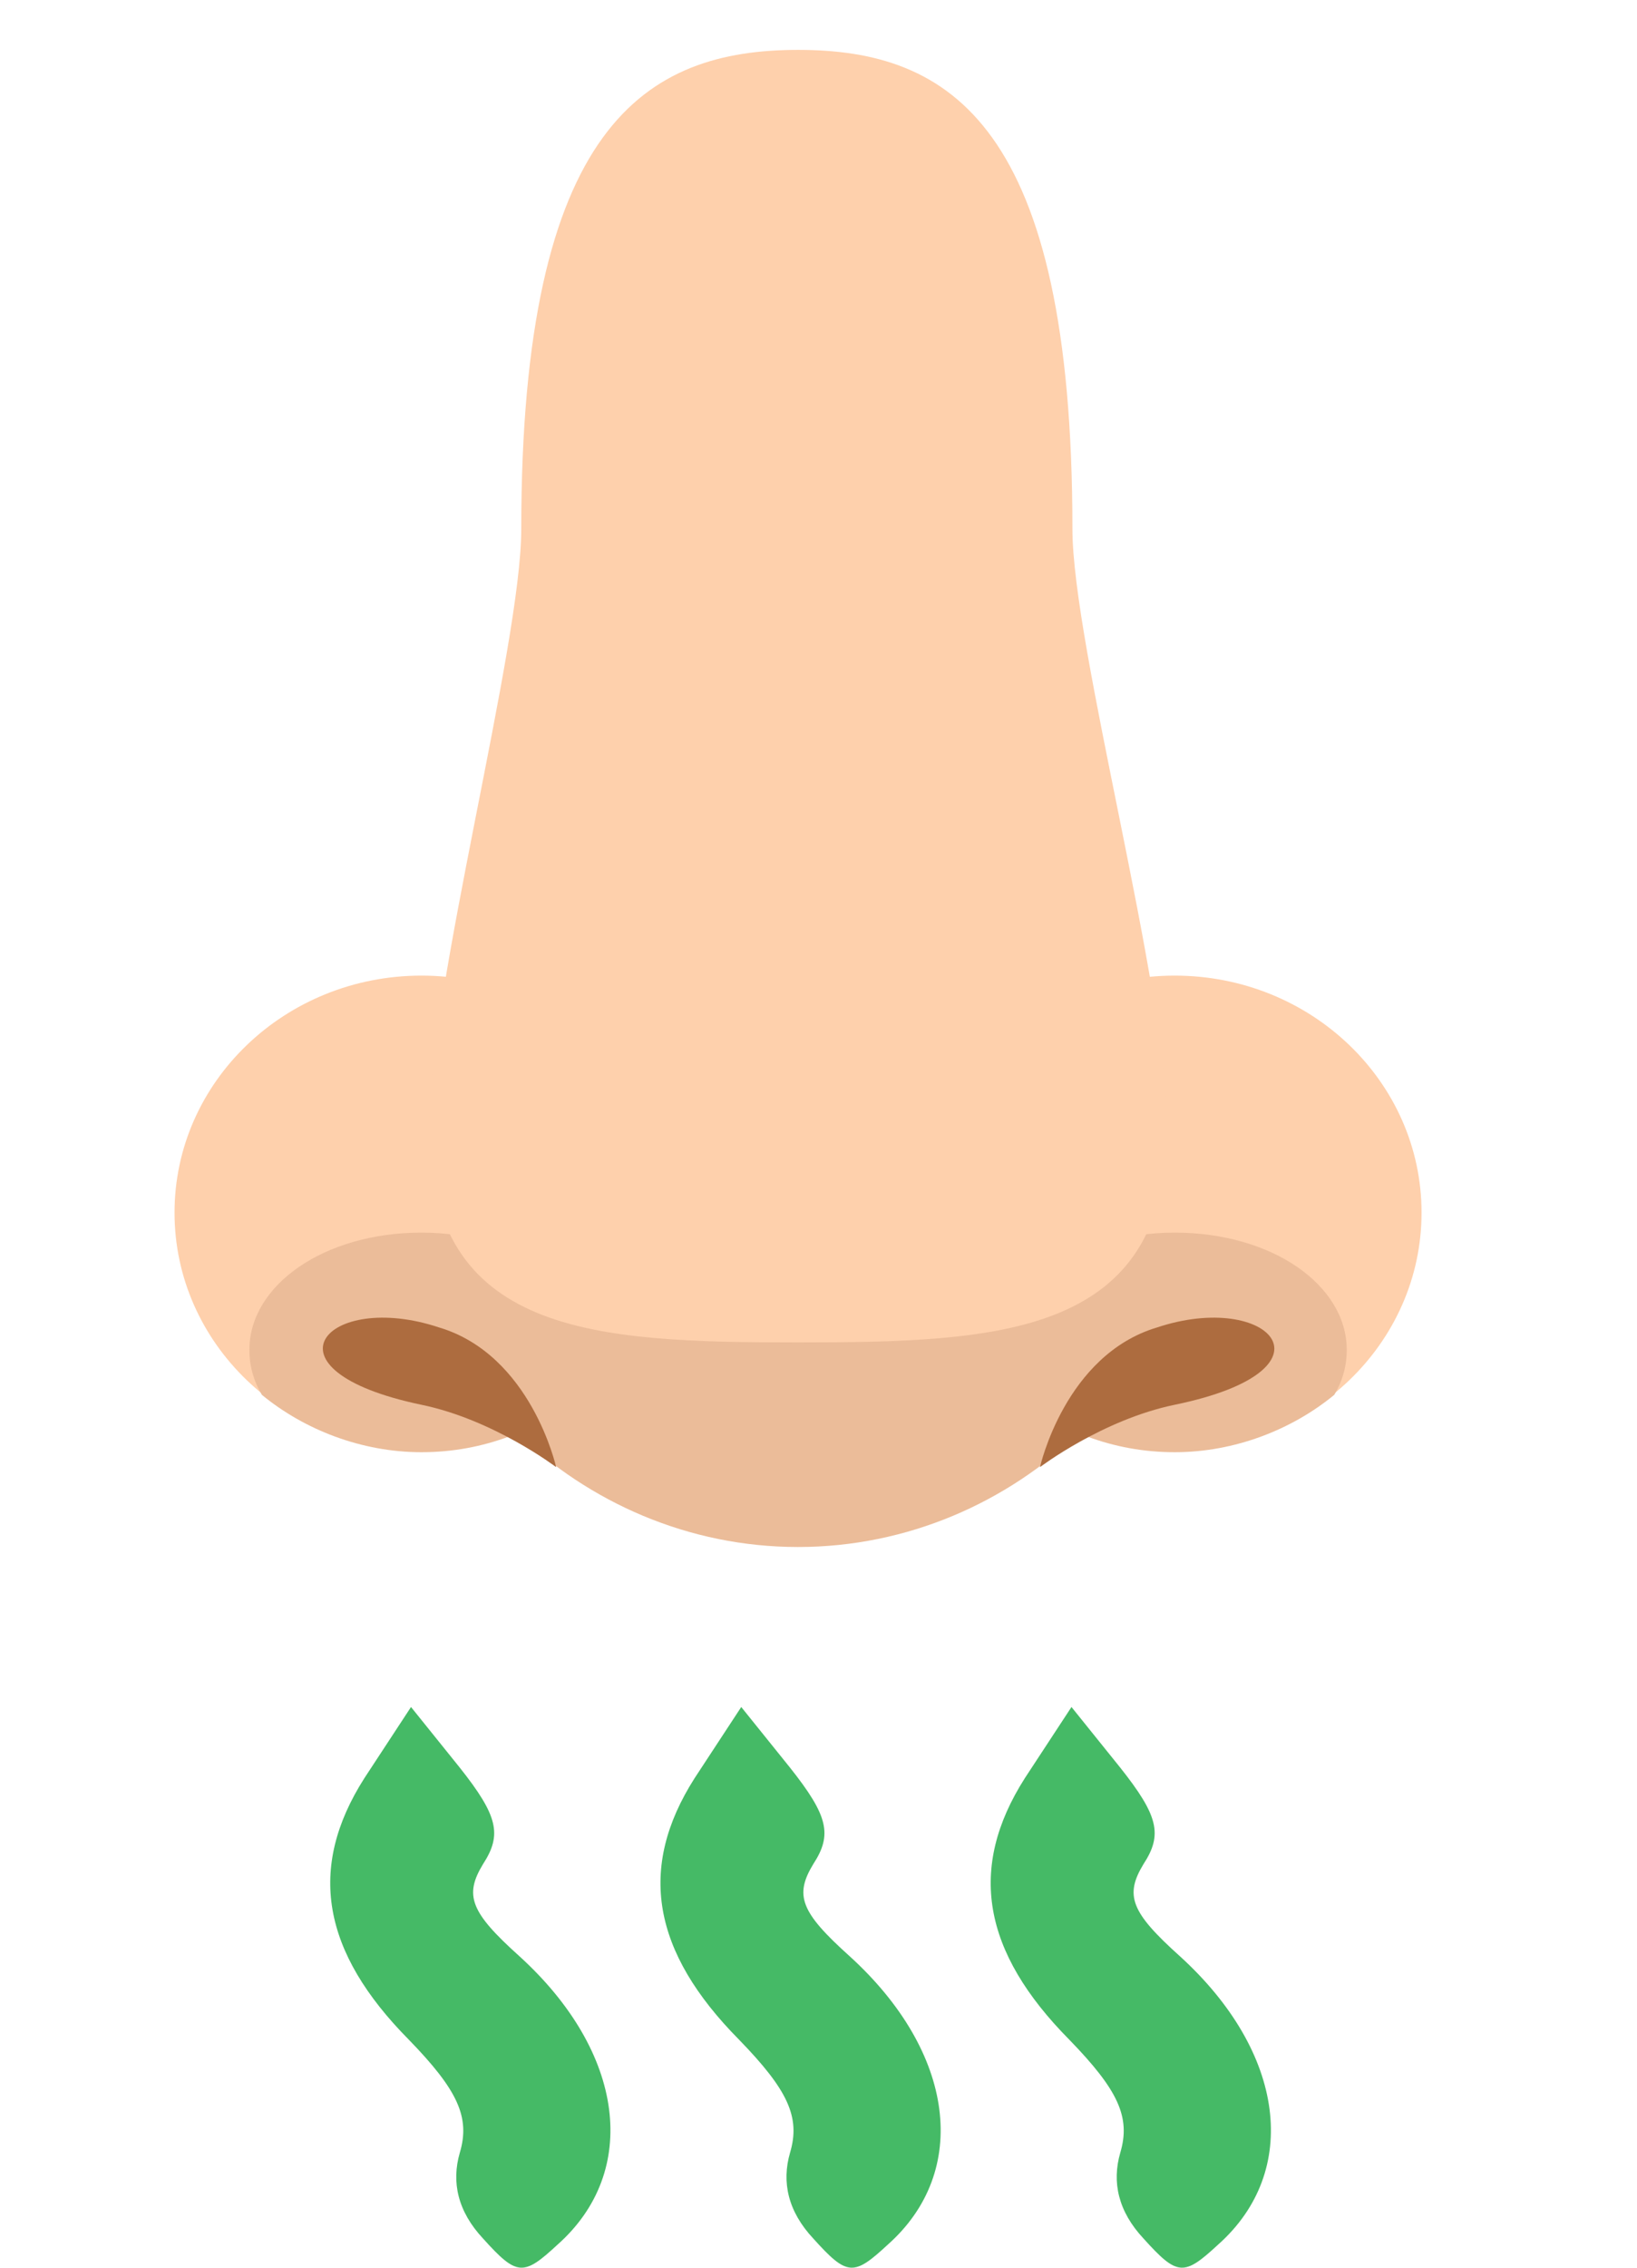 <svg width="26" height="36" viewBox="0 0 26 36" fill="none" xmlns="http://www.w3.org/2000/svg">
<path d="M5.787 28.229C4.877 29.657 5.113 30.986 6.494 32.381C7.269 33.179 7.471 33.611 7.303 34.175C7.168 34.641 7.269 35.106 7.673 35.538C8.212 36.136 8.313 36.136 8.852 35.637C10.166 34.474 9.93 32.581 8.246 31.052C7.471 30.355 7.37 30.089 7.673 29.591C7.976 29.125 7.909 28.826 7.303 28.062L6.528 27.099L5.787 28.229Z" fill="#45BA66"/>
<path d="M11.032 28.229C10.122 29.657 10.358 30.986 11.739 32.381C12.514 33.179 12.716 33.611 12.548 34.175C12.413 34.641 12.514 35.106 12.918 35.538C13.457 36.136 13.558 36.136 14.097 35.637C15.411 34.474 15.175 32.581 13.491 31.052C12.716 30.355 12.615 30.089 12.918 29.591C13.222 29.125 13.154 28.826 12.548 28.062L11.773 27.099L11.032 28.229Z" fill="#45BA66"/>
<path d="M16.277 28.229C15.367 29.657 15.603 30.986 16.984 32.381C17.759 33.179 17.961 33.611 17.793 34.175C17.658 34.641 17.759 35.106 18.163 35.538C18.702 36.136 18.803 36.136 19.343 35.637C20.656 34.474 20.42 32.581 18.736 31.052C17.961 30.355 17.86 30.089 18.163 29.591C18.467 29.125 18.399 28.826 17.793 28.062L17.018 27.099L16.277 28.229Z" fill="#45BA66"/>
<path d="M6.694 23.014C8.86 23.014 10.615 21.329 10.615 19.251C10.615 17.173 8.86 15.488 6.694 15.488C4.528 15.488 2.772 17.173 2.772 19.251C2.772 21.329 4.528 23.014 6.694 23.014Z" fill="#FED0AC"/>
<path d="M18.657 23.014C20.823 23.014 22.578 21.329 22.578 19.251C22.578 17.173 20.823 15.488 18.657 15.488C16.491 15.488 14.735 17.173 14.735 19.251C14.735 21.329 16.491 23.014 18.657 23.014Z" fill="#FED0AC"/>
<path d="M18.657 19.568C17.152 19.568 15.924 20.4 15.924 21.43C15.924 21.667 16.003 21.905 16.122 22.143C16.795 22.697 17.667 23.054 18.657 23.054C19.608 23.054 20.519 22.697 21.192 22.143C21.311 21.945 21.39 21.707 21.39 21.43C21.39 20.4 20.202 19.568 18.657 19.568Z" fill="#EBBC99"/>
<path d="M6.694 19.568C8.199 19.568 9.427 20.4 9.427 21.43C9.427 21.667 9.348 21.905 9.229 22.143C8.556 22.697 7.684 23.054 6.694 23.054C5.743 23.054 4.832 22.697 4.159 22.143C4.04 21.945 3.961 21.707 3.961 21.43C3.961 20.4 5.149 19.568 6.694 19.568Z" fill="#EBBC99"/>
<path d="M12.675 21.113C11.447 21.113 9.903 20.756 7.764 20.32L8.199 22.737C9.348 23.846 10.932 24.559 12.675 24.559C14.418 24.559 16.003 23.846 17.151 22.737L17.587 20.32C15.448 20.756 13.903 21.113 12.675 21.113Z" fill="#EBBC99"/>
<path d="M6.972 21.073C8.437 21.509 8.833 23.291 8.833 23.291C8.833 23.291 7.843 22.538 6.694 22.301C4.04 21.746 5.189 20.479 6.972 21.073Z" fill="#AD6C3F"/>
<path d="M18.379 21.073C16.914 21.509 16.518 23.291 16.518 23.291C16.518 23.291 17.508 22.538 18.657 22.301C21.35 21.746 20.162 20.479 18.379 21.073Z" fill="#AD6C3F"/>
<path d="M17.033 8.397C17.033 1.98 15.092 0.792 12.676 0.792C10.26 0.792 8.279 1.98 8.279 8.397C8.279 10.259 6.813 15.686 6.813 17.904C6.813 21.192 9.428 21.311 12.676 21.311C15.924 21.311 18.538 21.192 18.538 17.904C18.538 15.686 17.033 10.259 17.033 8.397Z" fill="#FED0AC"/>
</svg>
